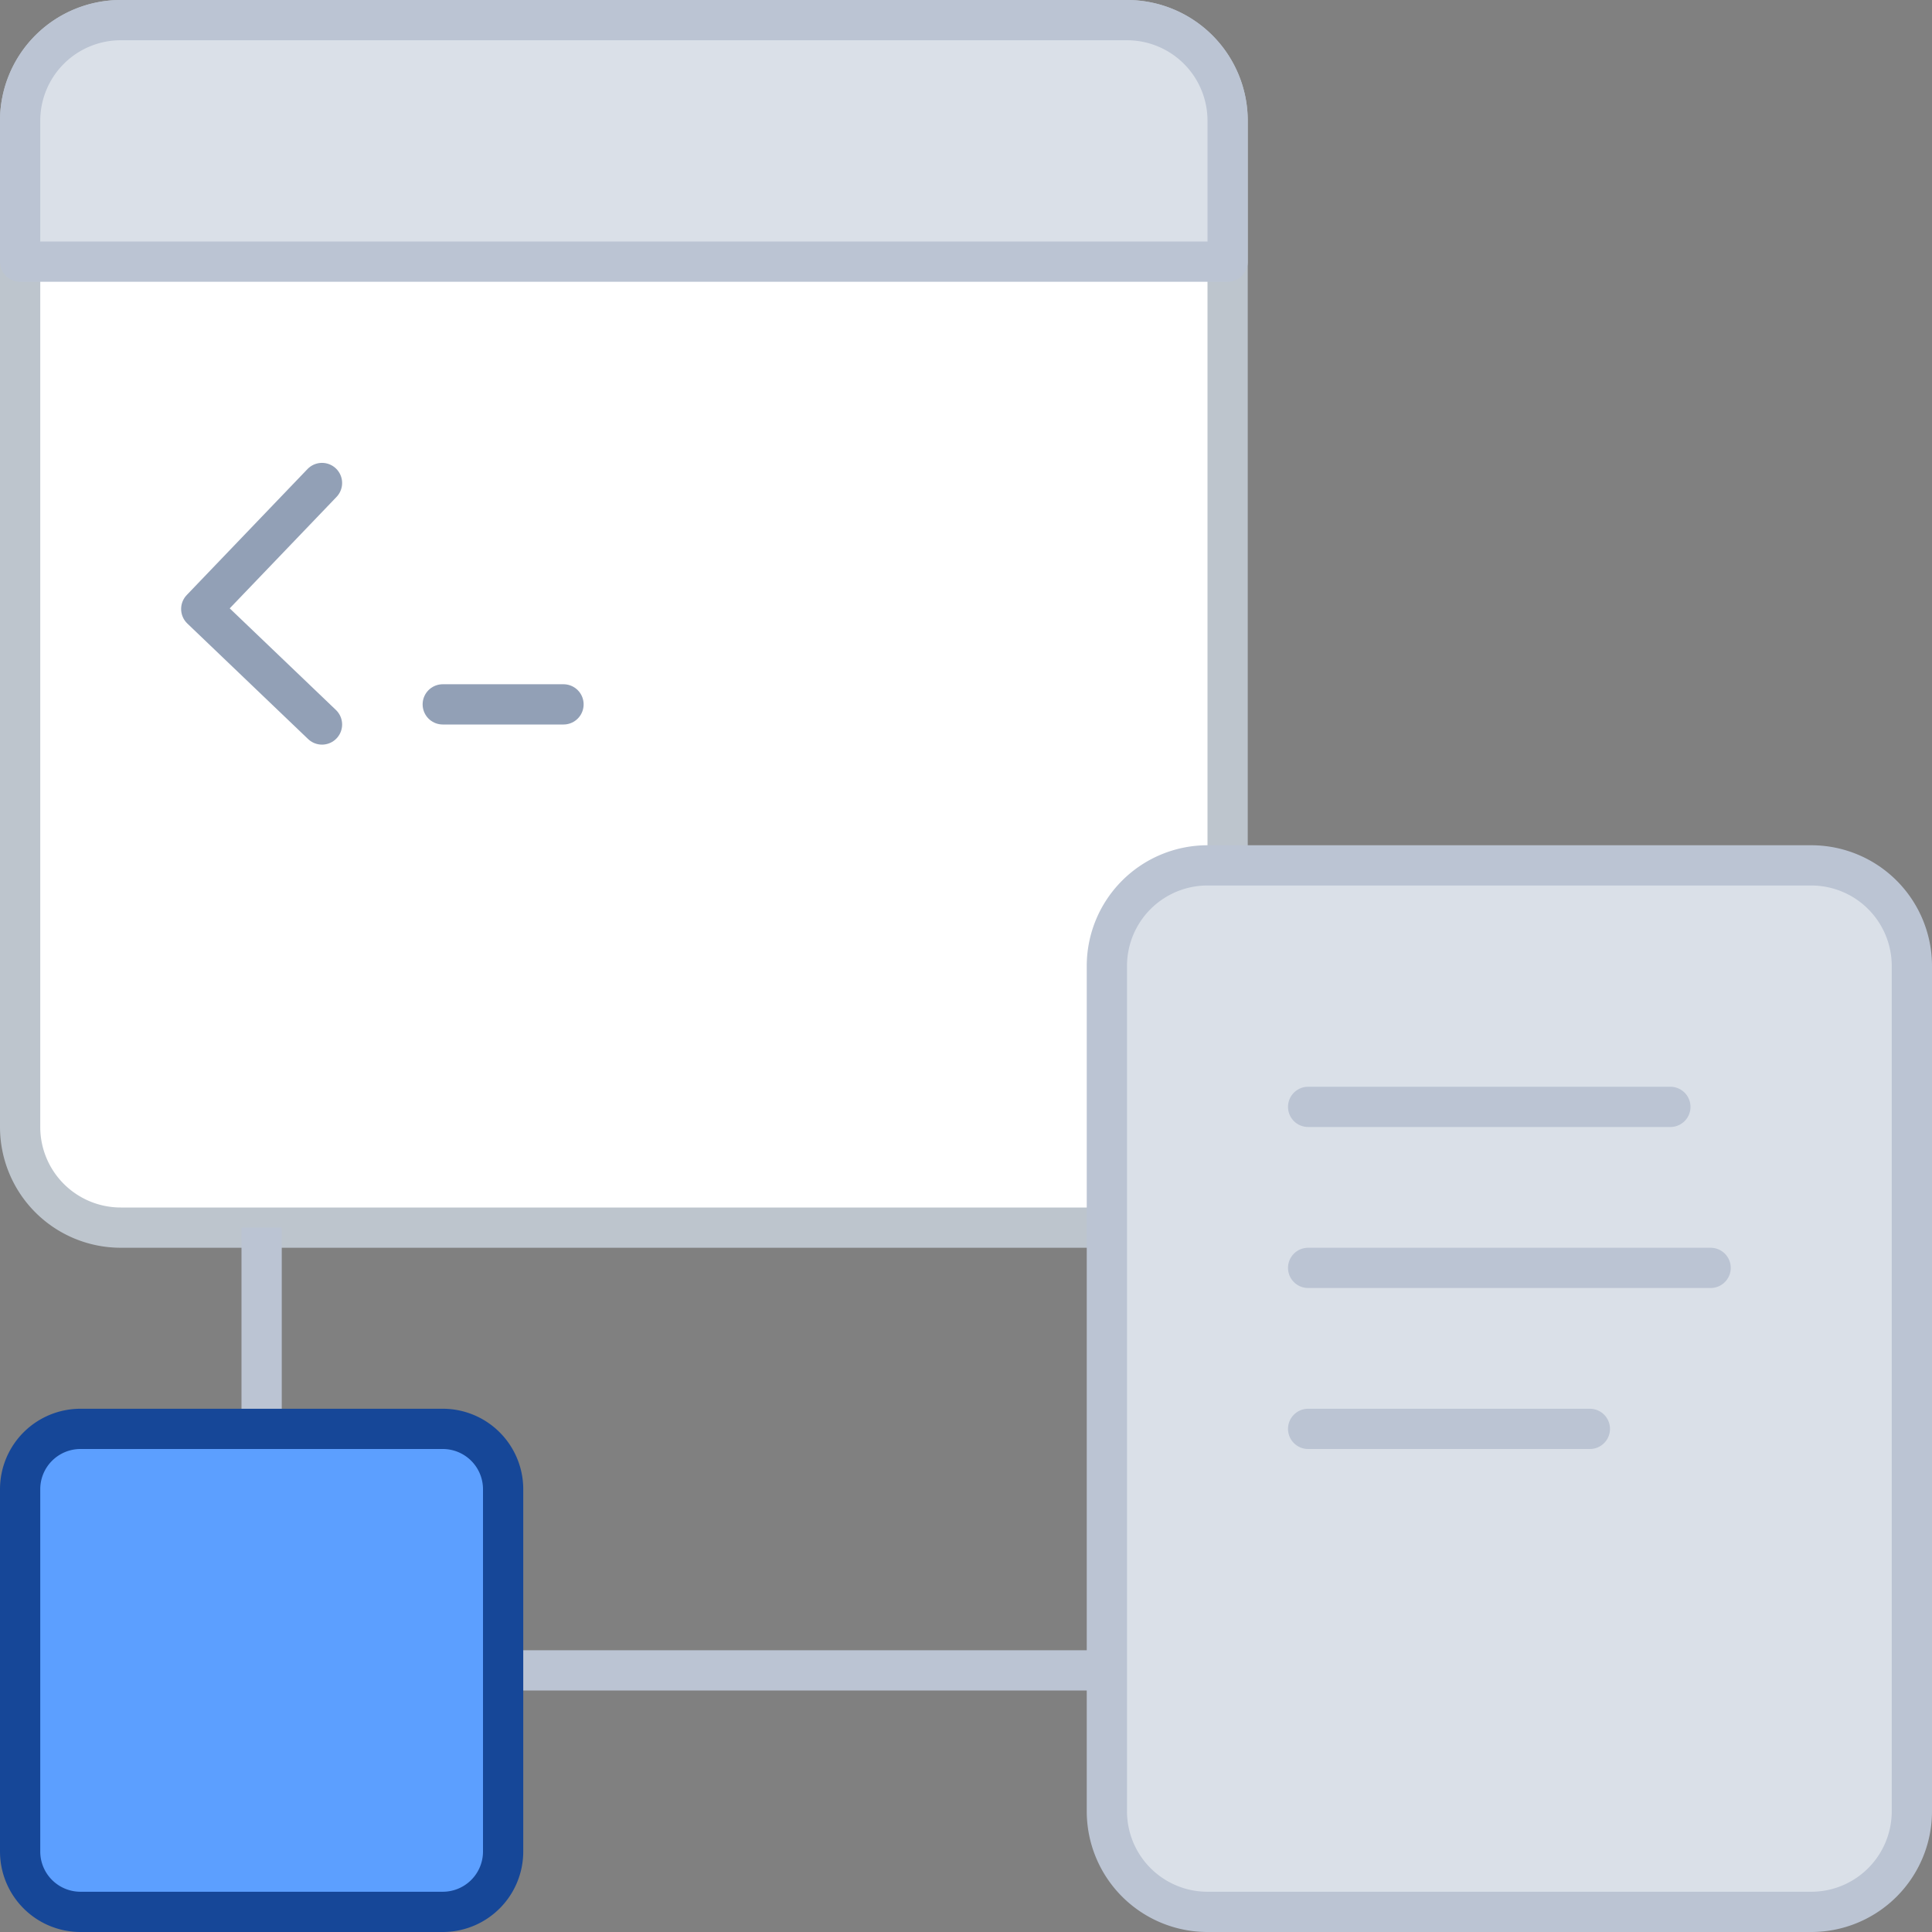 <svg width='48' height='48' xmlns='http://www.w3.org/2000/svg'><rect width="100%" height="100%" fill="#808080" stroke="none"/><g fill='none' fill-rule='evenodd'><path d='M3 .5h25A2.5 2.5 0 0 1 30.5 3v25a2.5 2.5 0 0 1-2.5 2.5H3A2.5 2.5 0 0 1 .5 28V3A2.5 2.5 0 0 1 3 .5z' stroke='#BDC5CD' fill='#FFF' stroke-linecap='round' stroke-linejoin='round'/><path d='M3 .5h25A2.5 2.5 0 0 1 30.5 3v3.5H.5V3A2.5 2.5 0 0 1 3 .5z' stroke='#BBC4D3' fill='#DAE0E8' stroke-linecap='round' stroke-linejoin='round'/><g stroke='#BBC4D3'><path d='M6.5 30.5v5m6 6h15'/><path d='M30 21.5h15a2.5 2.5 0 0 1 2.5 2.5v21a2.5 2.5 0 0 1-2.5 2.5H30a2.5 2.5 0 0 1-2.5-2.5V24a2.5 2.5 0 0 1 2.5-2.5z' fill='#DAE0E8' stroke-linecap='round' stroke-linejoin='round'/><path d='M32.5 27.5h9m-9 4h10m-10 4h7' stroke-linecap='round' stroke-linejoin='round'/></g><path stroke='#92A0B6' stroke-linecap='round' stroke-linejoin='round' d='M8 12l-3 3.13L8 18m3-.5h3'/><path d='M2 35.5h9a1.5 1.5 0 0 1 1.5 1.5v9a1.5 1.5 0 0 1-1.5 1.5H2A1.5 1.5 0 0 1 .5 46v-9A1.5 1.5 0 0 1 2 35.5z' stroke='#164798' fill='#5C9FFF' stroke-linecap='round' stroke-linejoin='round'/></g></svg>